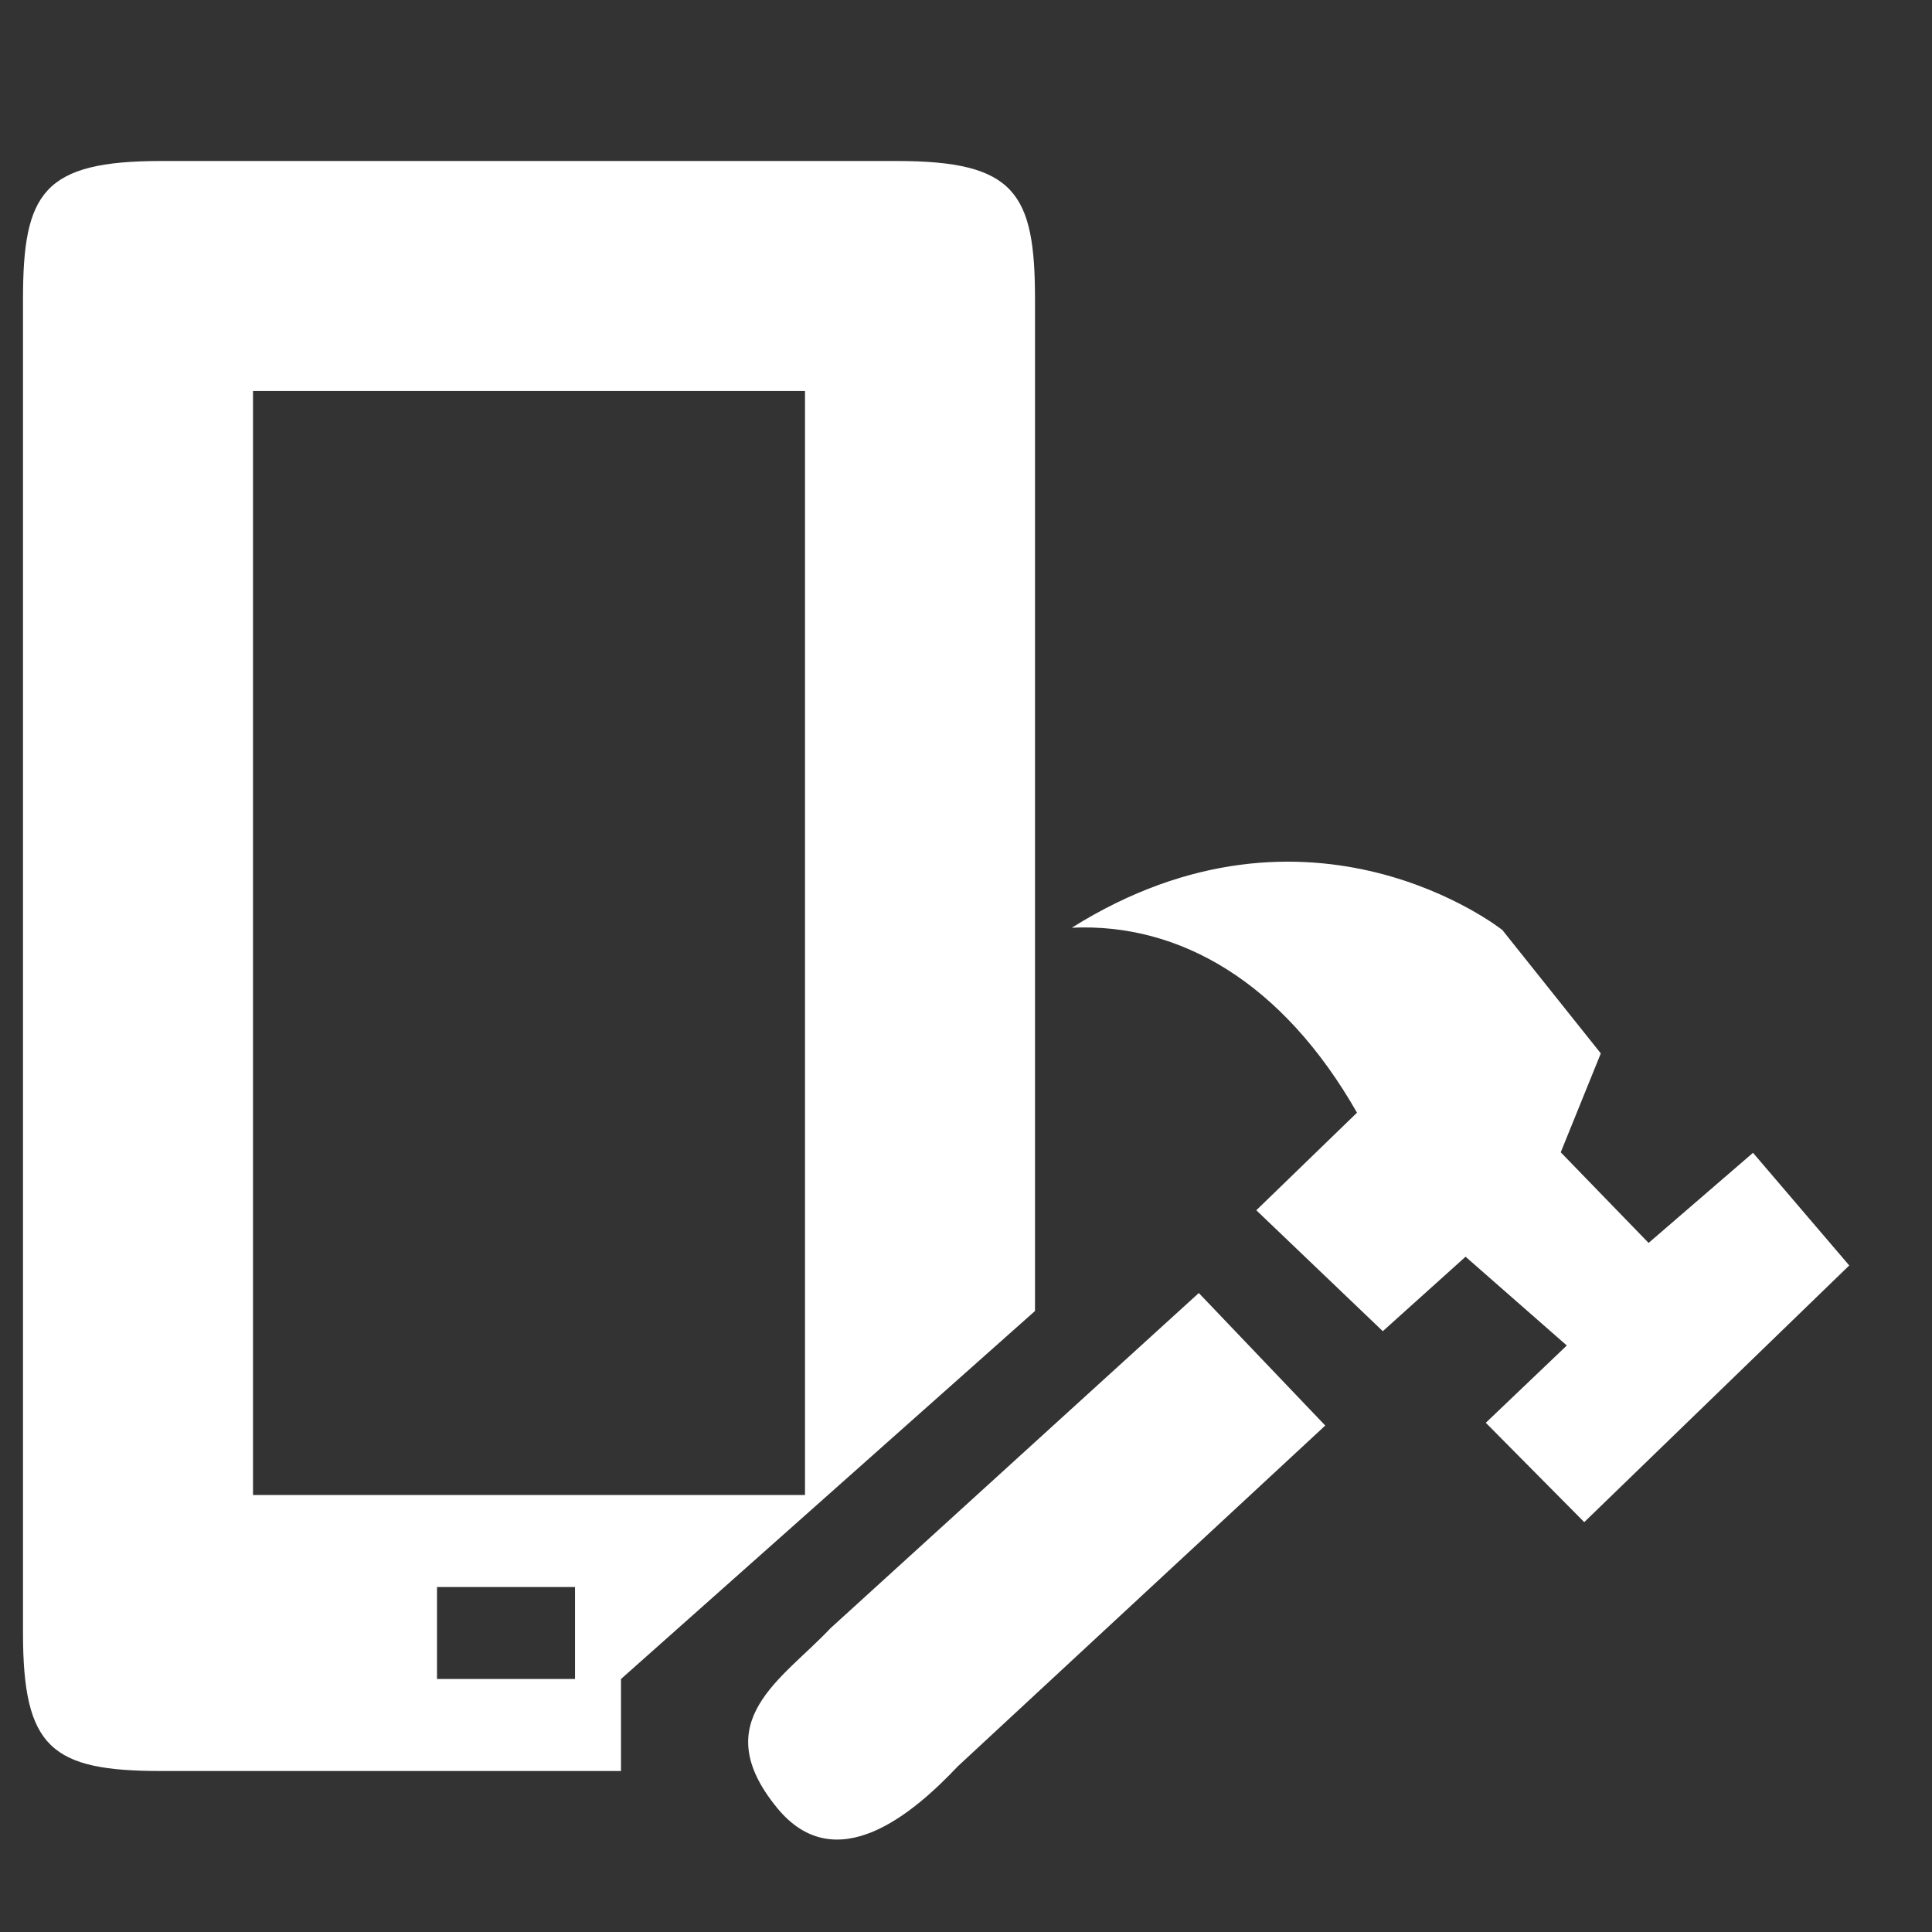 <?xml version="1.0" encoding="utf-8"?>
<!-- Generator: Adobe Illustrator 17.0.0, SVG Export Plug-In . SVG Version: 6.00 Build 0)  -->
<!DOCTYPE svg PUBLIC "-//W3C//DTD SVG 1.1//EN" "http://www.w3.org/Graphics/SVG/1.1/DTD/svg11.dtd">
<svg version="1.1" id="Layer_1" xmlns="http://www.w3.org/2000/svg" xmlns:xlink="http://www.w3.org/1999/xlink" x="0px" y="0px"
	 width="42px" height="42px" viewBox="0 0 42 42" enable-background="new 0 0 42 42" xml:space="preserve">
<rect x="0" y="0" width="42" height="42" fill="#333333" stroke="none"/>
<path fill="#FFFFFF" d="M22.5,6.5c0-2.31-0.439-3-3-3h-16c-2.56,0-3,0.69-3,3v29c0,2.5,0.62,3,3,3h10v-2l9-8V6.5z M5.5,8.5h12v24
	h-12V8.5z M12.5,36.5h-3v-2h3V36.5z M26.061,28.109L18.05,35.4c-1.04,1.108-2.7,2.01-1.16,3.898c1.28,1.57,2.969,0.12,3.93-0.898
	l7.99-7.41L26.061,28.109z M38.109,25.061l-2.27,1.959l-1.91-1.97L34.8,22.9l-2.14-2.682c0,0-4.16-3.31-9.36-0.05
	c2.341-0.109,4.58,1.181,6.2,4.021l-2.189,2.121l2.75,2.629l1.799-1.619l2.201,1.93L32.3,30.93l2.14,2.16l5.761-5.58L38.109,25.061z
	"/>
</svg>
